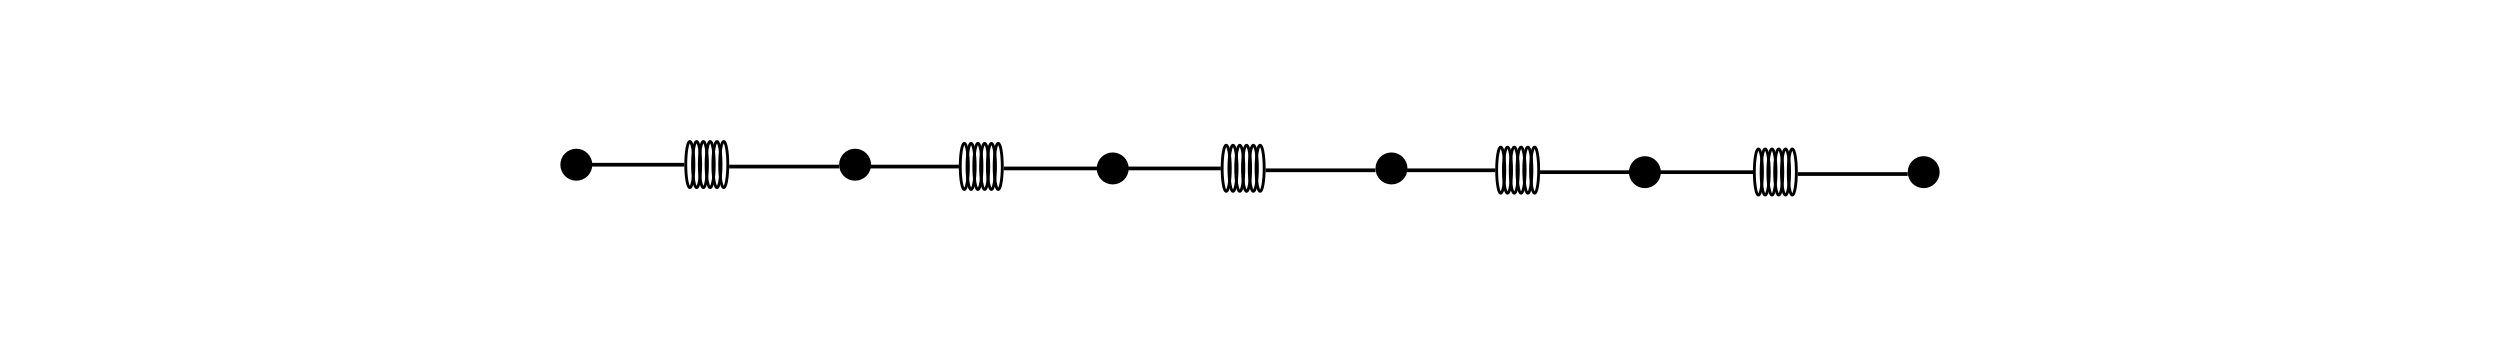 <?xml version="1.0" encoding="UTF-8" standalone="no"?>
<!-- Created with Inkscape (http://www.inkscape.org/) -->

<svg
   xmlns:dc="http://purl.org/dc/elements/1.1/"
   xmlns:cc="http://creativecommons.org/ns#"
   xmlns:rdf="http://www.w3.org/1999/02/22-rdf-syntax-ns#"
   xmlns:svg="http://www.w3.org/2000/svg"
   xmlns="http://www.w3.org/2000/svg"
   xmlns:sodipodi="http://sodipodi.sourceforge.net/DTD/sodipodi-0.dtd"
   xmlns:inkscape="http://www.inkscape.org/namespaces/inkscape"
   width="178.458mm"
   height="24.028mm"
   viewBox="0 0 178.458 24.028"
   version="1.1"
   id="svg8"
   inkscape:version="0.92.4 5da689c313, 2019-01-14"
   sodipodi:docname="catena-di-atomi-in-una-dimensione.svg">
  <defs
     id="defs2">
    <inkscape:path-effect
       effect="bspline"
       id="path-effect88"
       is_visible="true"
       weight="33.333"
       steps="2"
       helper_size="0"
       apply_no_weight="true"
       apply_with_weight="true"
       only_selected="false" />
  </defs>
  <sodipodi:namedview
     id="base"
     pagecolor="#ffffff"
     bordercolor="#666666"
     borderopacity="1.0"
     inkscape:pageopacity="0.0"
     inkscape:pageshadow="2"
     inkscape:zoom="1.9887478"
     inkscape:cx="342.32507"
     inkscape:cy="48.386351"
     inkscape:document-units="mm"
     inkscape:current-layer="layer1"
     showgrid="false"
     showborder="true"
     width="200mm"
     showguides="true"
     inkscape:guide-bbox="true"
     inkscape:window-width="1920"
     inkscape:window-height="1052"
     inkscape:window-x="0"
     inkscape:window-y="0"
     inkscape:window-maximized="1"
     fit-margin-top="10"
     fit-margin-bottom="10"
     fit-margin-left="40"
     fit-margin-right="40">
    <inkscape:grid
       type="xygrid"
       id="grid815"
       units="mm"
       spacingx="10"
       spacingy="10"
       empspacing="4"
       dotted="false"
       originx="-29.105"
       originy="-43.608" />
  </sodipodi:namedview>
  <g
     inkscape:label="Layer 1"
     inkscape:groupmode="layer"
     id="layer1"
     transform="translate(-29.105,-229.365)">
    <circle
       style="fill:#000000;fill-opacity:1;stroke:#000000;stroke-width:0.281;stroke-dasharray:none;stroke-opacity:1;marker-start:none;marker-end:none"
       id="path25"
       cx="70.245"
       cy="241.123"
       r="1" />
    <circle
       style="fill:#000000;fill-opacity:1;stroke:#000000;stroke-width:0.281;stroke-dasharray:none;stroke-opacity:1;marker-start:none;marker-end:none"
       id="path25-3"
       cx="90.144"
       cy="241.123"
       r="1" />
    <ellipse
       style="fill:none;fill-opacity:1;stroke:#000000;stroke-width:0.204;stroke-dasharray:none;stroke-opacity:1;marker-start:none;marker-end:url(#marker-arrow-1.0616)"
       id="path96"
       cx="78.347"
       cy="241.112"
       rx="0.29"
       ry="1.646" />
    <ellipse
       style="fill:none;fill-opacity:1;stroke:#000000;stroke-width:0.204;stroke-dasharray:none;stroke-opacity:1;marker-start:none;marker-end:url(#marker-arrow-1.0616)"
       id="path96-1"
       cx="78.831"
       cy="241.112"
       rx="0.29"
       ry="1.646" />
    <ellipse
       style="fill:none;fill-opacity:1;stroke:#000000;stroke-width:0.204;stroke-dasharray:none;stroke-opacity:1;marker-start:none;marker-end:url(#marker-arrow-1.0616)"
       id="path96-2"
       cx="79.315"
       cy="241.112"
       rx="0.29"
       ry="1.646" />
    <ellipse
       style="fill:none;fill-opacity:1;stroke:#000000;stroke-width:0.204;stroke-dasharray:none;stroke-opacity:1;marker-start:none;marker-end:url(#marker-arrow-1.0616)"
       id="path96-7"
       cx="79.799"
       cy="241.112"
       rx="0.29"
       ry="1.646" />
    <ellipse
       style="fill:none;fill-opacity:1;stroke:#000000;stroke-width:0.204;stroke-dasharray:none;stroke-opacity:1;marker-start:none;marker-end:url(#marker-arrow-1.0616)"
       id="path96-0"
       cx="80.283"
       cy="241.112"
       rx="0.29"
       ry="1.646" />
    <ellipse
       style="fill:none;fill-opacity:1;stroke:#000000;stroke-width:0.204;stroke-dasharray:none;stroke-opacity:1;marker-start:none;marker-end:url(#marker-arrow-1.0616)"
       id="path96-9"
       cx="80.767"
       cy="241.112"
       rx="0.29"
       ry="1.646" />
    <path
       style="fill:none;stroke:#000000;stroke-width:0.265px;stroke-linecap:butt;stroke-linejoin:miter;stroke-opacity:1"
       d="m 71.31,241.123 h 6.652"
       id="path137"
       inkscape:connector-curvature="0" />
    <path
       style="fill:none;stroke:#000000;stroke-width:0.265px;stroke-linecap:butt;stroke-linejoin:miter;stroke-opacity:1"
       d="m 81.155,241.256 h 7.849"
       id="path139"
       inkscape:connector-curvature="0" />
    <ellipse
       style="fill:none;fill-opacity:1;stroke:#000000;stroke-width:0.204;stroke-dasharray:none;stroke-opacity:1;marker-start:none;marker-end:url(#marker-arrow-1.0616)"
       id="path96-3"
       cx="97.941"
       cy="241.245"
       rx="0.29"
       ry="1.646" />
    <ellipse
       style="fill:none;fill-opacity:1;stroke:#000000;stroke-width:0.204;stroke-dasharray:none;stroke-opacity:1;marker-start:none;marker-end:url(#marker-arrow-1.0616)"
       id="path96-1-6"
       cx="98.425"
       cy="241.245"
       rx="0.29"
       ry="1.646" />
    <ellipse
       style="fill:none;fill-opacity:1;stroke:#000000;stroke-width:0.204;stroke-dasharray:none;stroke-opacity:1;marker-start:none;marker-end:url(#marker-arrow-1.0616)"
       id="path96-2-0"
       cx="98.909"
       cy="241.245"
       rx="0.29"
       ry="1.646" />
    <ellipse
       style="fill:none;fill-opacity:1;stroke:#000000;stroke-width:0.204;stroke-dasharray:none;stroke-opacity:1;marker-start:none;marker-end:url(#marker-arrow-1.0616)"
       id="path96-7-6"
       cx="99.393"
       cy="241.245"
       rx="0.29"
       ry="1.646" />
    <ellipse
       style="fill:none;fill-opacity:1;stroke:#000000;stroke-width:0.204;stroke-dasharray:none;stroke-opacity:1;marker-start:none;marker-end:url(#marker-arrow-1.0616)"
       id="path96-0-2"
       cx="99.877"
       cy="241.245"
       rx="0.29"
       ry="1.646" />
    <ellipse
       style="fill:none;fill-opacity:1;stroke:#000000;stroke-width:0.204;stroke-dasharray:none;stroke-opacity:1;marker-start:none;marker-end:url(#marker-arrow-1.0616)"
       id="path96-9-6"
       cx="100.361"
       cy="241.245"
       rx="0.29"
       ry="1.646" />
    <path
       style="fill:none;stroke:#000000;stroke-width:0.265px;stroke-linecap:butt;stroke-linejoin:miter;stroke-opacity:1"
       d="m 90.904,241.256 h 6.652"
       id="path137-1"
       inkscape:connector-curvature="0" />
    <path
       style="fill:none;stroke:#000000;stroke-width:0.265px;stroke-linecap:butt;stroke-linejoin:miter;stroke-opacity:1"
       d="m 100.749,241.389 h 7.849"
       id="path139-8"
       inkscape:connector-curvature="0" />
    <circle
       style="fill:#000000;fill-opacity:1;stroke:#000000;stroke-width:0.281;stroke-dasharray:none;stroke-opacity:1;marker-start:none;marker-end:none"
       id="path25-5"
       cx="108.535"
       cy="241.389"
       r="1" />
    <circle
       style="fill:#000000;fill-opacity:1;stroke:#000000;stroke-width:0.281;stroke-dasharray:none;stroke-opacity:1;marker-start:none;marker-end:none"
       id="path25-3-4"
       cx="128.434"
       cy="241.389"
       r="1" />
    <ellipse
       style="fill:none;fill-opacity:1;stroke:#000000;stroke-width:0.204;stroke-dasharray:none;stroke-opacity:1;marker-start:none;marker-end:url(#marker-arrow-1.0616)"
       id="path96-74"
       cx="116.636"
       cy="241.378"
       rx="0.29"
       ry="1.646" />
    <ellipse
       style="fill:none;fill-opacity:1;stroke:#000000;stroke-width:0.204;stroke-dasharray:none;stroke-opacity:1;marker-start:none;marker-end:url(#marker-arrow-1.0616)"
       id="path96-1-4"
       cx="117.12"
       cy="241.378"
       rx="0.29"
       ry="1.646" />
    <ellipse
       style="fill:none;fill-opacity:1;stroke:#000000;stroke-width:0.204;stroke-dasharray:none;stroke-opacity:1;marker-start:none;marker-end:url(#marker-arrow-1.0616)"
       id="path96-2-3"
       cx="117.604"
       cy="241.378"
       rx="0.29"
       ry="1.646" />
    <ellipse
       style="fill:none;fill-opacity:1;stroke:#000000;stroke-width:0.204;stroke-dasharray:none;stroke-opacity:1;marker-start:none;marker-end:url(#marker-arrow-1.0616)"
       id="path96-7-0"
       cx="118.088"
       cy="241.378"
       rx="0.29"
       ry="1.646" />
    <ellipse
       style="fill:none;fill-opacity:1;stroke:#000000;stroke-width:0.204;stroke-dasharray:none;stroke-opacity:1;marker-start:none;marker-end:url(#marker-arrow-1.0616)"
       id="path96-0-7"
       cx="118.572"
       cy="241.378"
       rx="0.29"
       ry="1.646" />
    <ellipse
       style="fill:none;fill-opacity:1;stroke:#000000;stroke-width:0.204;stroke-dasharray:none;stroke-opacity:1;marker-start:none;marker-end:url(#marker-arrow-1.0616)"
       id="path96-9-8"
       cx="119.056"
       cy="241.378"
       rx="0.29"
       ry="1.646" />
    <path
       style="fill:none;stroke:#000000;stroke-width:0.265px;stroke-linecap:butt;stroke-linejoin:miter;stroke-opacity:1"
       d="m 109.599,241.389 h 6.652"
       id="path137-6"
       inkscape:connector-curvature="0" />
    <path
       style="fill:none;stroke:#000000;stroke-width:0.265px;stroke-linecap:butt;stroke-linejoin:miter;stroke-opacity:1"
       d="m 119.444,241.522 h 7.849"
       id="path139-88"
       inkscape:connector-curvature="0" />
    <ellipse
       style="fill:none;fill-opacity:1;stroke:#000000;stroke-width:0.204;stroke-dasharray:none;stroke-opacity:1;marker-start:none;marker-end:url(#marker-arrow-1.0616)"
       id="path96-3-4"
       cx="136.231"
       cy="241.511"
       rx="0.29"
       ry="1.646" />
    <ellipse
       style="fill:none;fill-opacity:1;stroke:#000000;stroke-width:0.204;stroke-dasharray:none;stroke-opacity:1;marker-start:none;marker-end:url(#marker-arrow-1.0616)"
       id="path96-1-6-3"
       cx="136.715"
       cy="241.511"
       rx="0.29"
       ry="1.646" />
    <ellipse
       style="fill:none;fill-opacity:1;stroke:#000000;stroke-width:0.204;stroke-dasharray:none;stroke-opacity:1;marker-start:none;marker-end:url(#marker-arrow-1.0616)"
       id="path96-2-0-1"
       cx="137.199"
       cy="241.511"
       rx="0.29"
       ry="1.646" />
    <ellipse
       style="fill:none;fill-opacity:1;stroke:#000000;stroke-width:0.204;stroke-dasharray:none;stroke-opacity:1;marker-start:none;marker-end:url(#marker-arrow-1.0616)"
       id="path96-7-6-4"
       cx="137.683"
       cy="241.511"
       rx="0.29"
       ry="1.646" />
    <ellipse
       style="fill:none;fill-opacity:1;stroke:#000000;stroke-width:0.204;stroke-dasharray:none;stroke-opacity:1;marker-start:none;marker-end:url(#marker-arrow-1.0616)"
       id="path96-0-2-9"
       cx="138.167"
       cy="241.511"
       rx="0.29"
       ry="1.646" />
    <ellipse
       style="fill:none;fill-opacity:1;stroke:#000000;stroke-width:0.204;stroke-dasharray:none;stroke-opacity:1;marker-start:none;marker-end:url(#marker-arrow-1.0616)"
       id="path96-9-6-2"
       cx="138.651"
       cy="241.511"
       rx="0.29"
       ry="1.646" />
    <path
       style="fill:none;stroke:#000000;stroke-width:0.265px;stroke-linecap:butt;stroke-linejoin:miter;stroke-opacity:1"
       d="m 129.194,241.522 h 6.652"
       id="path137-1-0"
       inkscape:connector-curvature="0" />
    <path
       style="fill:none;stroke:#000000;stroke-width:0.265px;stroke-linecap:butt;stroke-linejoin:miter;stroke-opacity:1"
       d="m 139.039,241.655 h 7.849"
       id="path139-8-6"
       inkscape:connector-curvature="0" />
    <circle
       style="fill:#000000;fill-opacity:1;stroke:#000000;stroke-width:0.281;stroke-dasharray:none;stroke-opacity:1;marker-start:none;marker-end:none"
       id="path25-8"
       cx="146.524"
       cy="241.655"
       r="1" />
    <circle
       style="fill:#000000;fill-opacity:1;stroke:#000000;stroke-width:0.281;stroke-dasharray:none;stroke-opacity:1;marker-start:none;marker-end:none"
       id="path25-3-9"
       cx="166.423"
       cy="241.655"
       r="1" />
    <ellipse
       style="fill:none;fill-opacity:1;stroke:#000000;stroke-width:0.204;stroke-dasharray:none;stroke-opacity:1;marker-start:none;marker-end:url(#marker-arrow-1.0616)"
       id="path96-26"
       cx="154.625"
       cy="241.644"
       rx="0.29"
       ry="1.646" />
    <ellipse
       style="fill:none;fill-opacity:1;stroke:#000000;stroke-width:0.204;stroke-dasharray:none;stroke-opacity:1;marker-start:none;marker-end:url(#marker-arrow-1.0616)"
       id="path96-1-64"
       cx="155.109"
       cy="241.644"
       rx="0.29"
       ry="1.646" />
    <ellipse
       style="fill:none;fill-opacity:1;stroke:#000000;stroke-width:0.204;stroke-dasharray:none;stroke-opacity:1;marker-start:none;marker-end:url(#marker-arrow-1.0616)"
       id="path96-2-9"
       cx="155.593"
       cy="241.644"
       rx="0.29"
       ry="1.646" />
    <ellipse
       style="fill:none;fill-opacity:1;stroke:#000000;stroke-width:0.204;stroke-dasharray:none;stroke-opacity:1;marker-start:none;marker-end:url(#marker-arrow-1.0616)"
       id="path96-7-5"
       cx="156.077"
       cy="241.644"
       rx="0.29"
       ry="1.646" />
    <ellipse
       style="fill:none;fill-opacity:1;stroke:#000000;stroke-width:0.204;stroke-dasharray:none;stroke-opacity:1;marker-start:none;marker-end:url(#marker-arrow-1.0616)"
       id="path96-0-0"
       cx="156.561"
       cy="241.644"
       rx="0.29"
       ry="1.646" />
    <ellipse
       style="fill:none;fill-opacity:1;stroke:#000000;stroke-width:0.204;stroke-dasharray:none;stroke-opacity:1;marker-start:none;marker-end:url(#marker-arrow-1.0616)"
       id="path96-9-4"
       cx="157.045"
       cy="241.644"
       rx="0.29"
       ry="1.646" />
    <path
       style="fill:none;stroke:#000000;stroke-width:0.265px;stroke-linecap:butt;stroke-linejoin:miter;stroke-opacity:1"
       d="m 147.588,241.655 h 6.652"
       id="path137-8"
       inkscape:connector-curvature="0" />
    <path
       style="fill:none;stroke:#000000;stroke-width:0.265px;stroke-linecap:butt;stroke-linejoin:miter;stroke-opacity:1"
       d="m 157.433,241.788 h 7.849"
       id="path139-7"
       inkscape:connector-curvature="0" />
  </g>
</svg>
